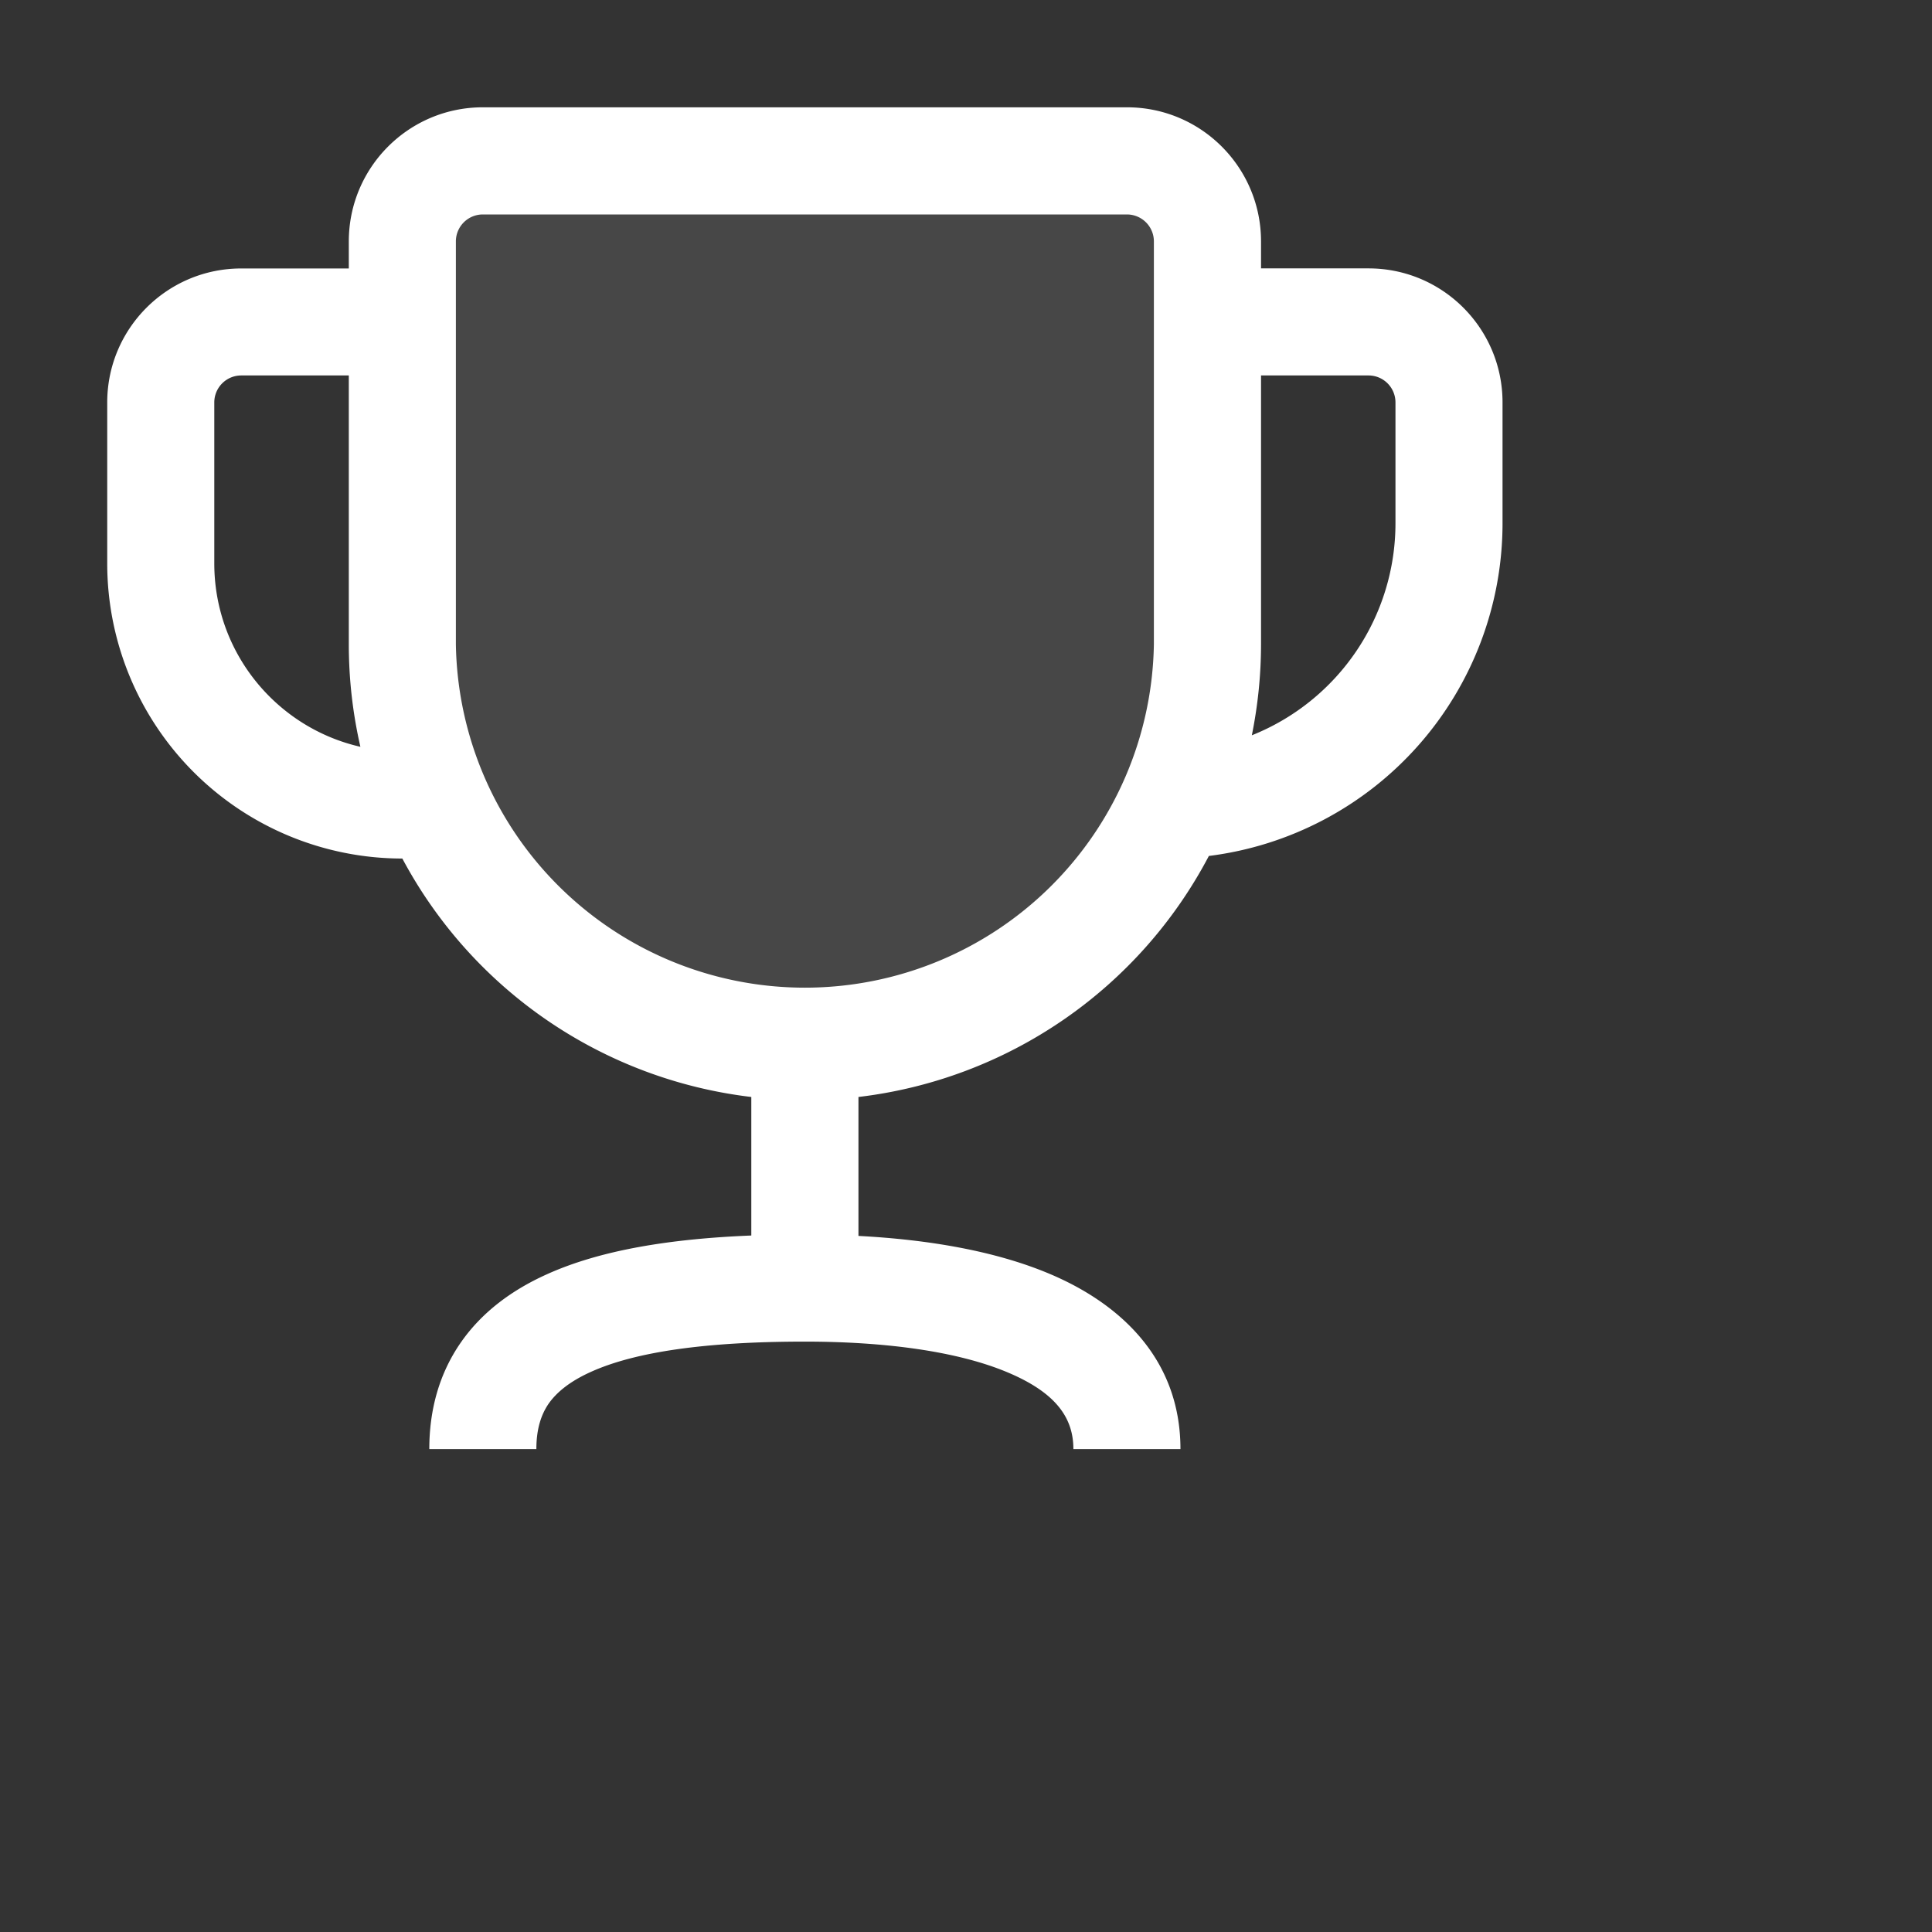 <?xml version="1.0" encoding="utf-8"?>
<svg fill="#FFFFFF" viewBox="0 0 24 24" xmlns="http://www.w3.org/2000/svg">
<rect x="0" y="0" width="24" height="24" fill="#333333" stroke="none"/>
<path _ngcontent-ng-c1909134112="" d="M4.998 2.999a1 1 0 0 1 1-1H14a1 1 0 0 1 1 1v5A5 5 0 1 1 4.998 8V3Z" opacity=".1" style="color: inherit"/>
<path _ngcontent-ng-c1909134112="" clip-rule="evenodd" d="M4.333 2.999c0-.92.745-1.666 1.665-1.666H14c.92 0 1.665.746 1.665 1.666v.335H17c.92 0 1.665.745 1.665 1.665v1.5a4.166 4.166 0 0 1-3.648 4.134 5.67 5.67 0 0 1-4.353 2.994v1.726c.858.045 1.696.184 2.379.473.877.371 1.621 1.058 1.621 2.175h-1.33c0-.383-.21-.696-.81-.95-.618-.262-1.515-.385-2.526-.385-1.23 0-2.11.127-2.662.378-.265.12-.424.256-.52.392-.09.131-.153.307-.153.565h-1.33c0-.491.125-.941.393-1.326.264-.379.636-.65 1.06-.842.675-.307 1.552-.445 2.547-.485v-1.721a5.67 5.67 0 0 1-4.335-2.962 3.666 3.666 0 0 1-3.666-3.666V5c0-.92.746-1.665 1.665-1.665h1.336V3Zm0 1.665H2.997a.335.335 0 0 0-.335.335v2c0 1.111.776 2.041 1.815 2.278A5.683 5.683 0 0 1 4.333 8V4.664Zm11.218 4.47a2.836 2.836 0 0 0 1.784-2.635V5A.335.335 0 0 0 17 4.664h-1.335V8c0 .388-.04.767-.114 1.133Zm-9.553-6.47a.335.335 0 0 0-.335.335v5a4.336 4.336 0 0 0 8.671 0V3A.335.335 0 0 0 14 2.664H6Z" fill-rule="evenodd" style="color: inherit"/>
</svg>
